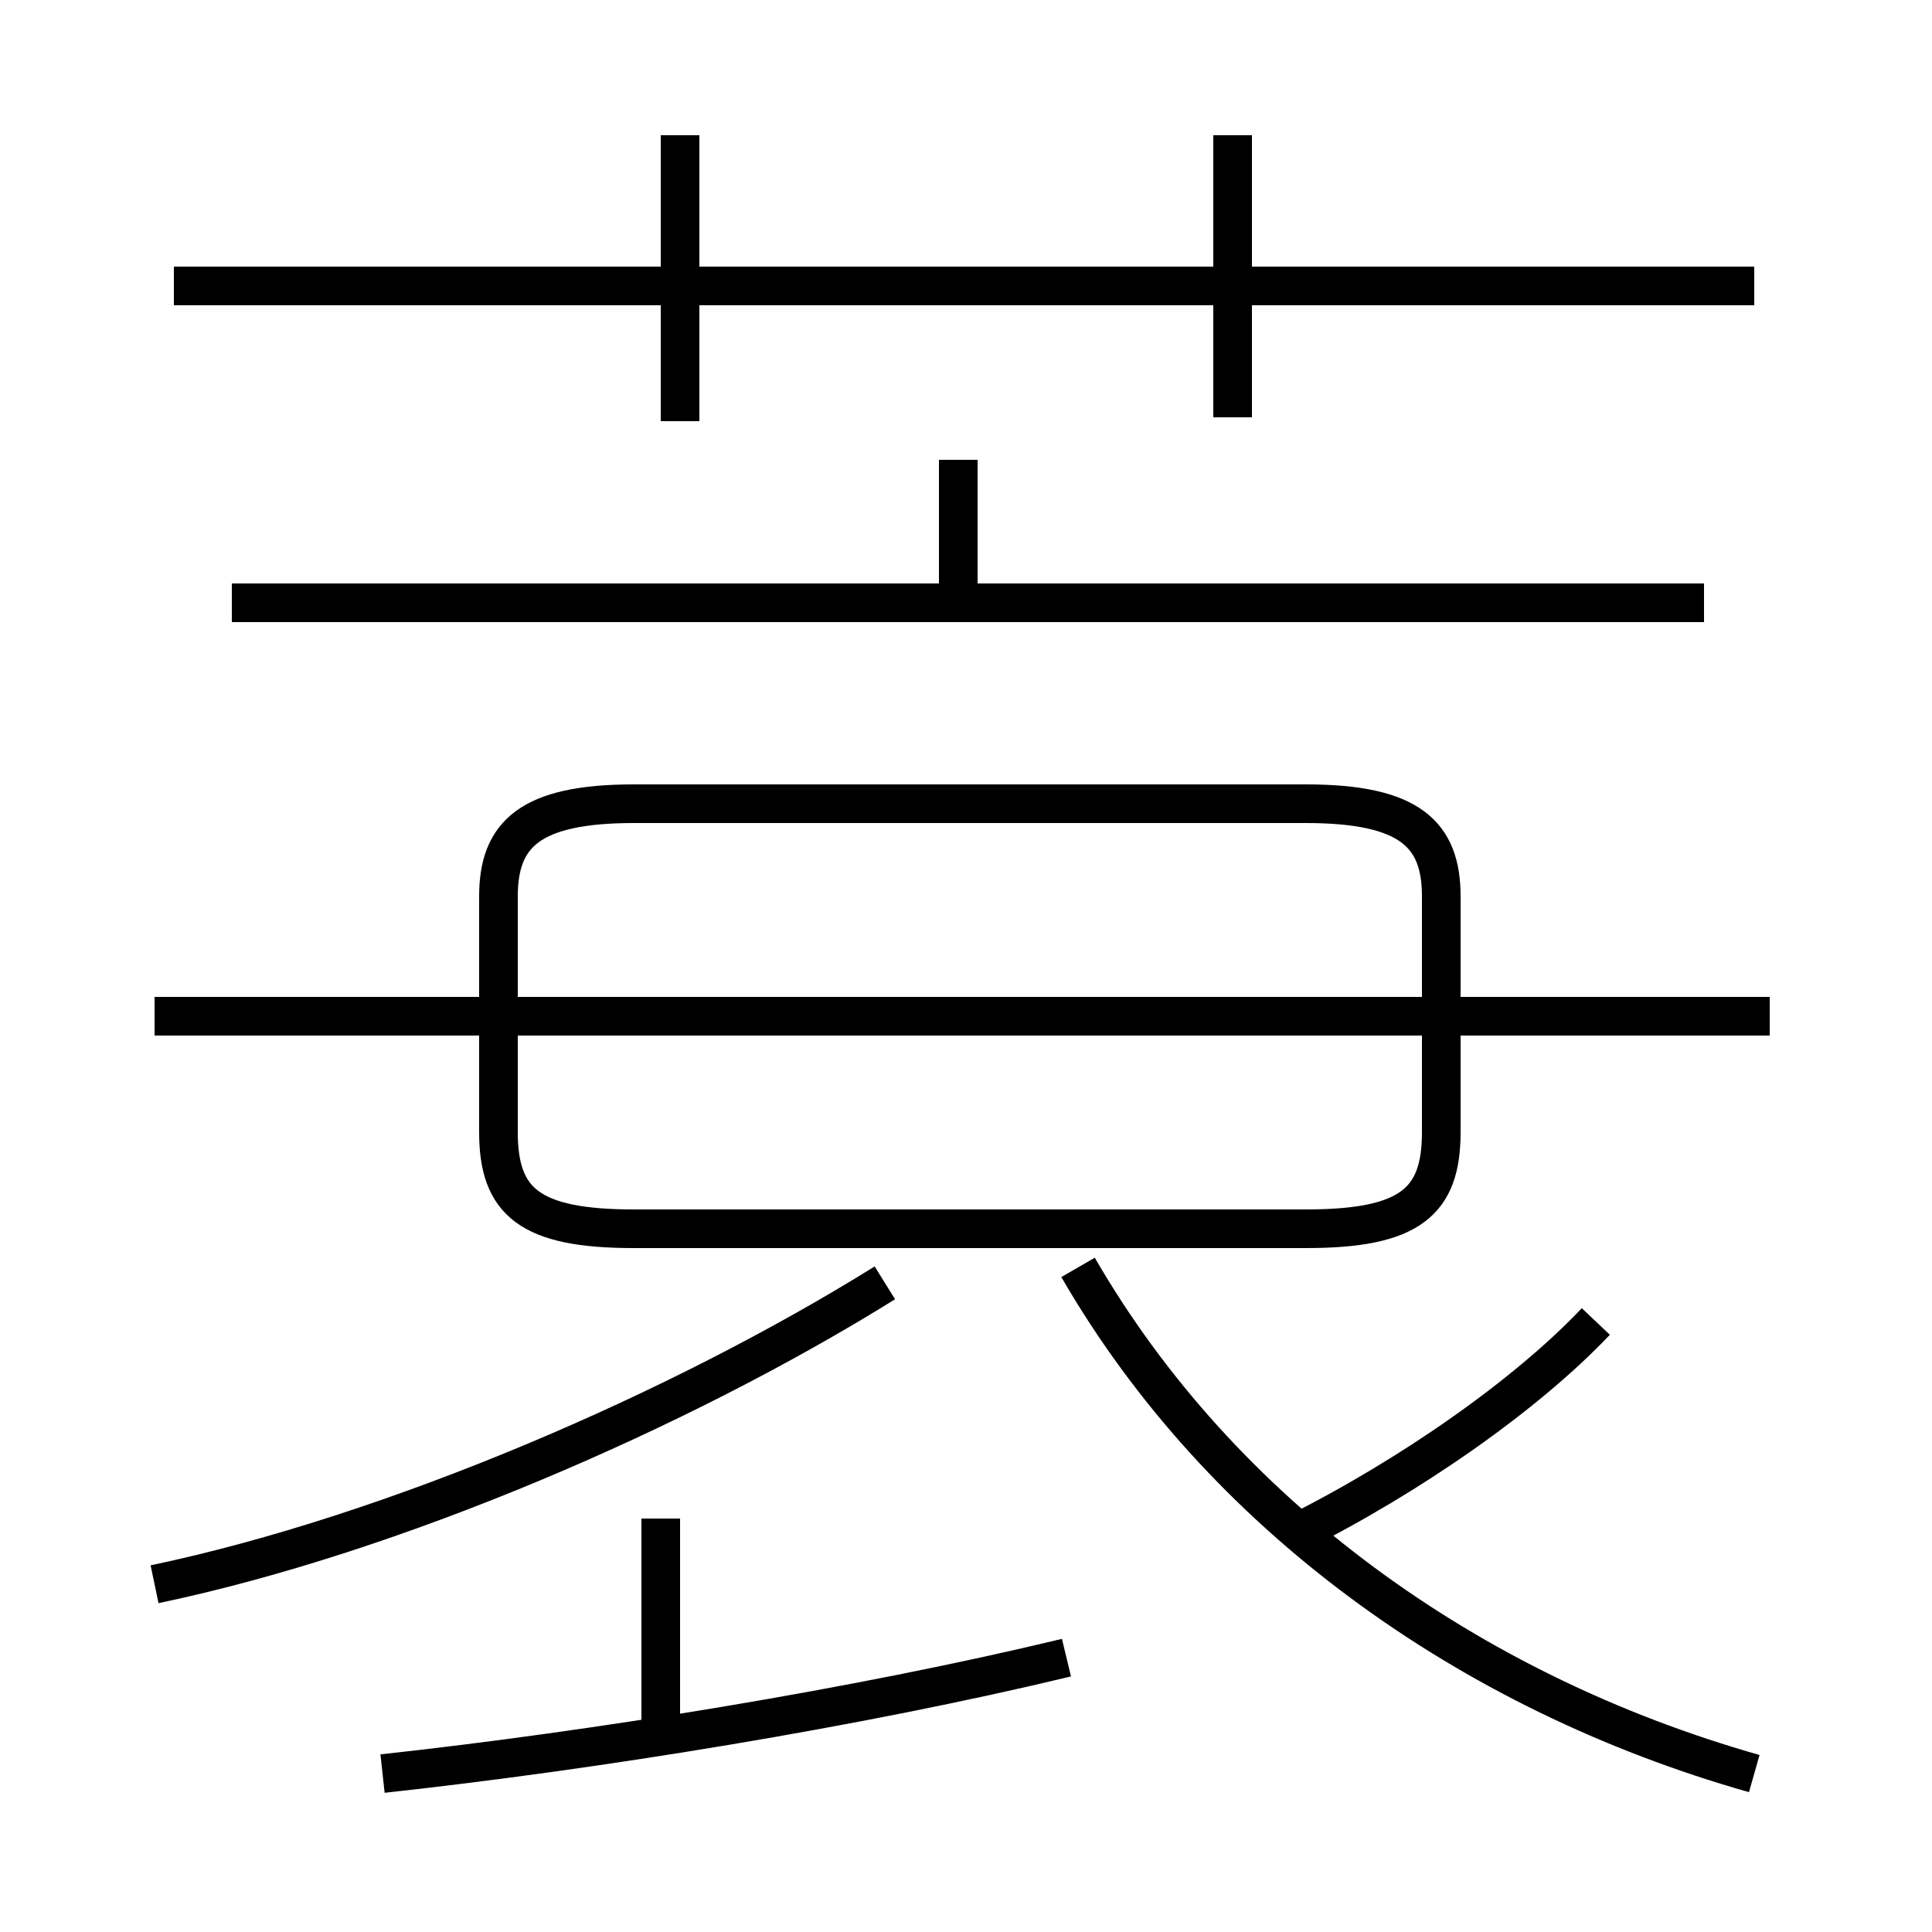 <?xml version='1.0' encoding='utf8'?>
<svg viewBox="0.0 -6.0 50.0 50.0" version="1.1" xmlns="http://www.w3.org/2000/svg">
<rect x="0.0" y="-6.0" width="50.0" height="50.0" fill="#808080" stroke="none"/>
<rect x="-1000" y="-1000" width="2000" height="2000" stroke="white" fill="white"/>
<g style="fill:white;stroke:#000000;  stroke-width:1">
<path d="M 45.4 1.9 C 38.0 -0.2 31.6 -4.8 27.9 -11.2 M 4.0 -3.0 C 10.2 -4.3 17.6 -7.5 22.9 -10.8 M 9.9 1.9 C 15.4 1.3 22.2 0.2 27.6 -1.1 M 17.1 1.1 L 17.1 -4.7 M 45.8 -17.7 L 4.0 -17.7 M 16.4 -12.2 L 33.8 -12.2 C 36.5 -12.2 37.3 -12.9 37.3 -14.7 L 37.3 -20.8 C 37.3 -22.4 36.5 -23.2 33.8 -23.2 L 16.4 -23.2 C 13.7 -23.2 12.9 -22.4 12.9 -20.8 L 12.9 -14.7 C 12.9 -12.9 13.7 -12.2 16.4 -12.2 Z M 33.5 -4.3 C 36.5 -5.8 39.5 -7.9 41.3 -9.8 M 17.6 -33.1 L 17.6 -40.5 M 44.1 -28.4 L 6.0 -28.4 M 24.8 -28.4 L 24.8 -32.1 M 45.4 -36.6 L 4.5 -36.6 M 31.9 -33.2 L 31.9 -40.5" transform="translate(0.0, 38.0)" />
</g>
</svg>